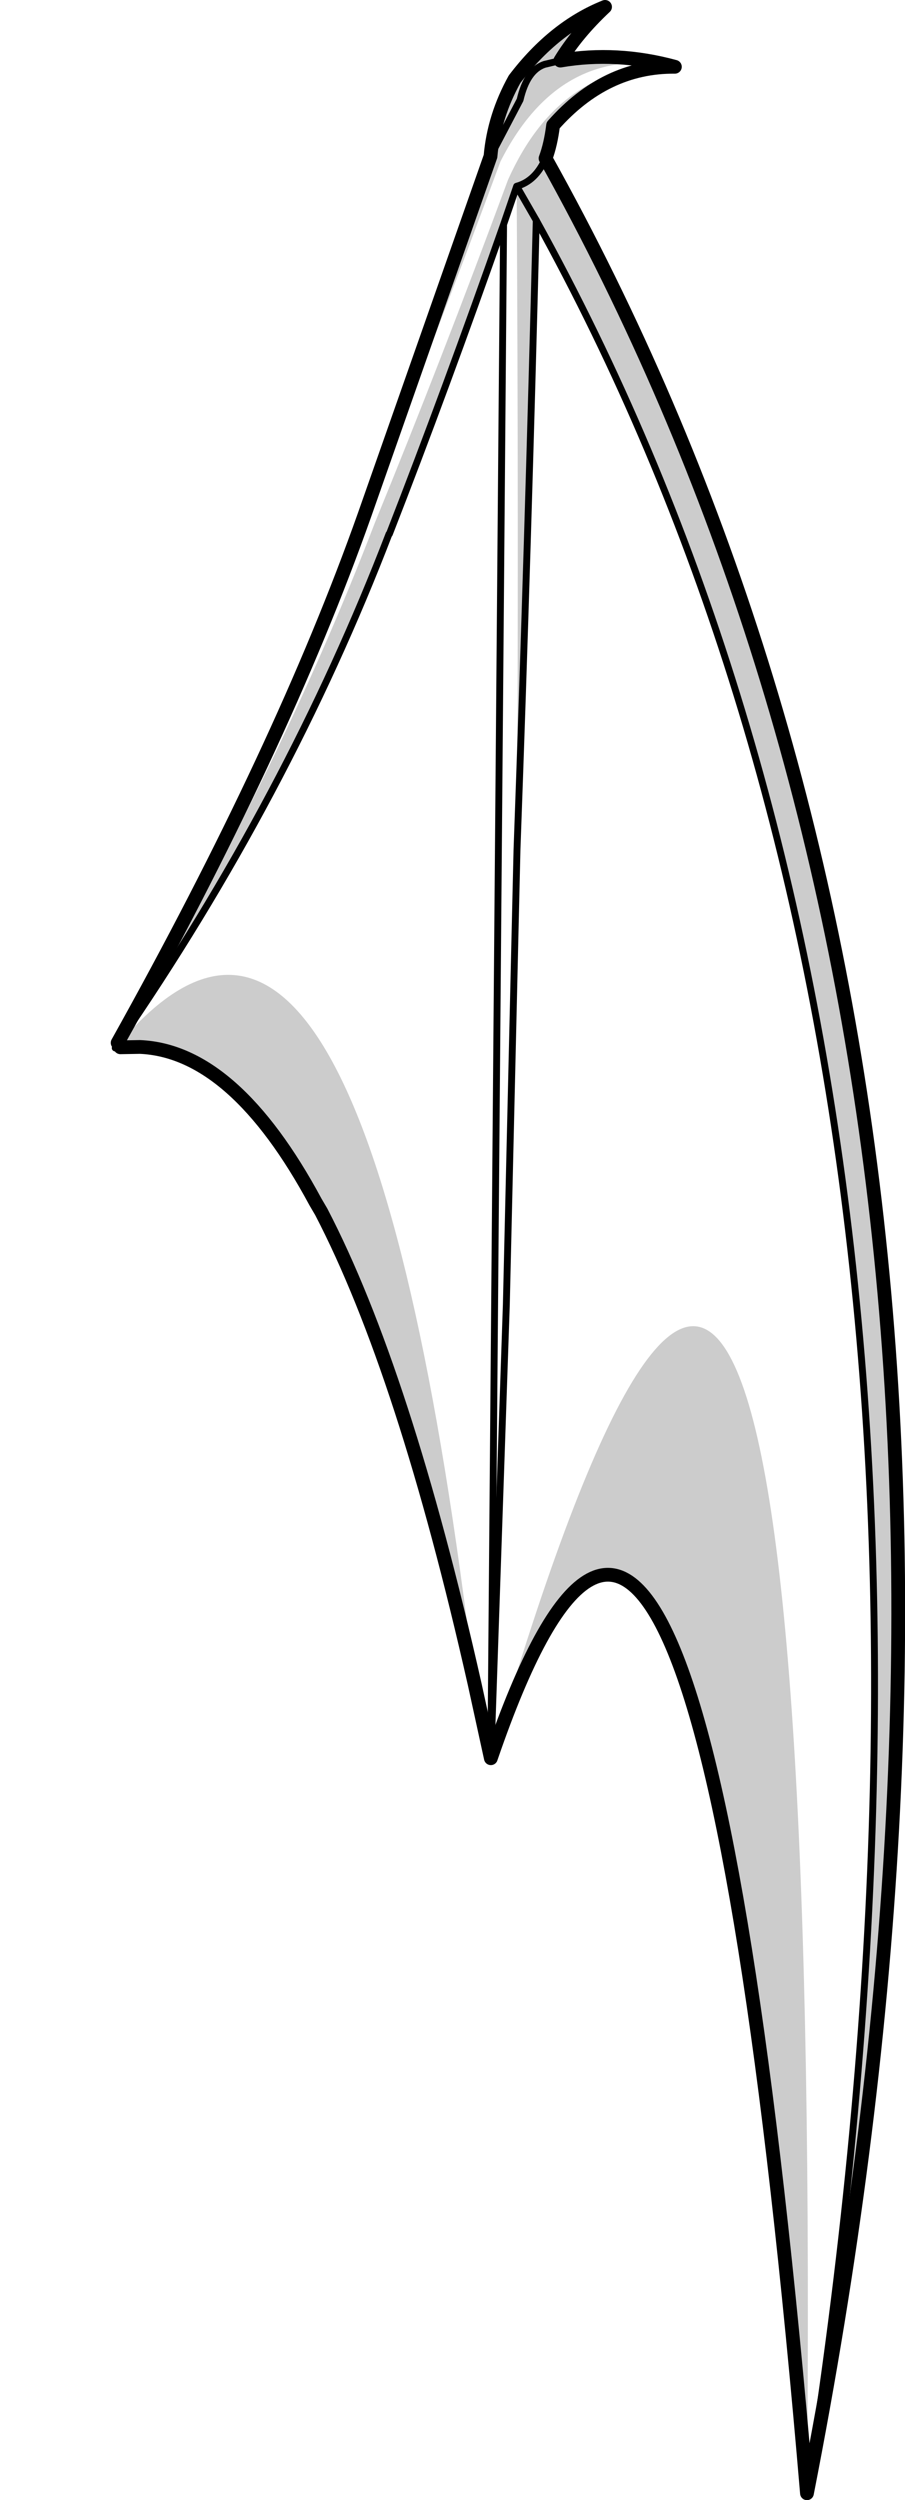 <?xml version="1.0" encoding="UTF-8" standalone="no"?>
<svg xmlns:xlink="http://www.w3.org/1999/xlink" height="363.1px" width="131.55px" xmlns="http://www.w3.org/2000/svg">
  <g transform="matrix(1.0, 0.0, 0.0, 1.0, -195.1, -14.55)">
    <path d="M248.1 89.3 L266.4 37.25 Q266.9 31.45 269.9 26.05 275.65 18.5 283.05 15.55 278.95 19.4 276.55 23.35 284.75 21.95 293.2 24.25 283.1 24.15 275.5 32.75 275.15 35.55 274.4 37.55 351.75 176.2 312.4 376.65 296.05 183.8 266.5 269.75 315.0 104.15 312.4 376.65 344.2 175.1 273.05 46.55 271.85 94.1 270.25 137.95 270.5 90.9 270.2 41.6 272.95 40.85 274.4 37.55 272.95 40.85 270.2 41.6 L273.05 46.55 270.2 41.6 268.3 47.15 Q259.85 71.2 251.7 92.1 L251.65 92.1 Q237.0 130.2 212.3 166.05 235.25 127.85 249.6 90.45 259.15 67.15 268.95 40.65 276.7 23.4 293.2 24.25 276.55 20.85 267.85 38.0 257.5 66.0 248.1 89.3 M266.4 37.25 L270.7 29.05 Q271.7 24.75 274.25 23.9 L276.55 23.35 274.25 23.9 Q271.7 24.75 270.7 29.05 L266.4 37.25 M211.9 166.75 Q248.0 123.05 264.1 259.15 253.85 213.7 241.8 190.55 L240.95 189.1 Q229.15 167.2 215.45 166.6 L212.6 166.65 211.9 166.75" fill="#000000" fill-opacity="0.2" fill-rule="evenodd" stroke="none"/>
    <path d="M248.1 89.3 L266.4 37.25 Q266.9 31.45 269.9 26.05 275.65 18.5 283.05 15.55 278.95 19.4 276.55 23.35 284.75 21.95 293.2 24.25 283.1 24.15 275.5 32.75 275.15 35.55 274.4 37.55 351.75 176.2 312.4 376.65 296.05 183.8 266.5 269.75 M264.1 259.15 L266.45 269.9 M264.1 259.15 Q253.85 213.7 241.8 190.55 L240.95 189.1 Q229.15 167.2 215.45 166.6 L212.6 166.65 M212.2 166.0 Q236.1 123.2 248.1 89.3" fill="none" stroke="#000000" stroke-linecap="round" stroke-linejoin="round" stroke-width="2.0"/>
    <path d="M276.55 23.35 L274.25 23.9 Q271.7 24.75 270.7 29.05 L266.4 37.25 M274.4 37.55 Q272.95 40.85 270.2 41.6 L273.05 46.55 M212.3 166.05 Q237.0 130.2 251.65 92.1 L251.7 92.1 Q259.85 71.2 268.3 47.15 L270.2 41.6 M212.2 166.0 L211.85 166.75 211.9 166.75 212.6 166.65 M266.45 269.9 L268.3 47.15 M211.85 166.75 Q212.0 166.35 212.3 166.05" fill="none" stroke="#000000" stroke-linecap="round" stroke-linejoin="round" stroke-width="1.0"/>
    <path d="M312.4 376.65 Q344.2 175.1 273.05 46.55 271.85 94.1 270.25 137.95 L268.7 204.05 266.45 269.9 266.45 269.95 266.45 270.0" fill="none" stroke="#000000" stroke-linecap="round" stroke-linejoin="round" stroke-width="1.0"/>
  </g>
</svg>
